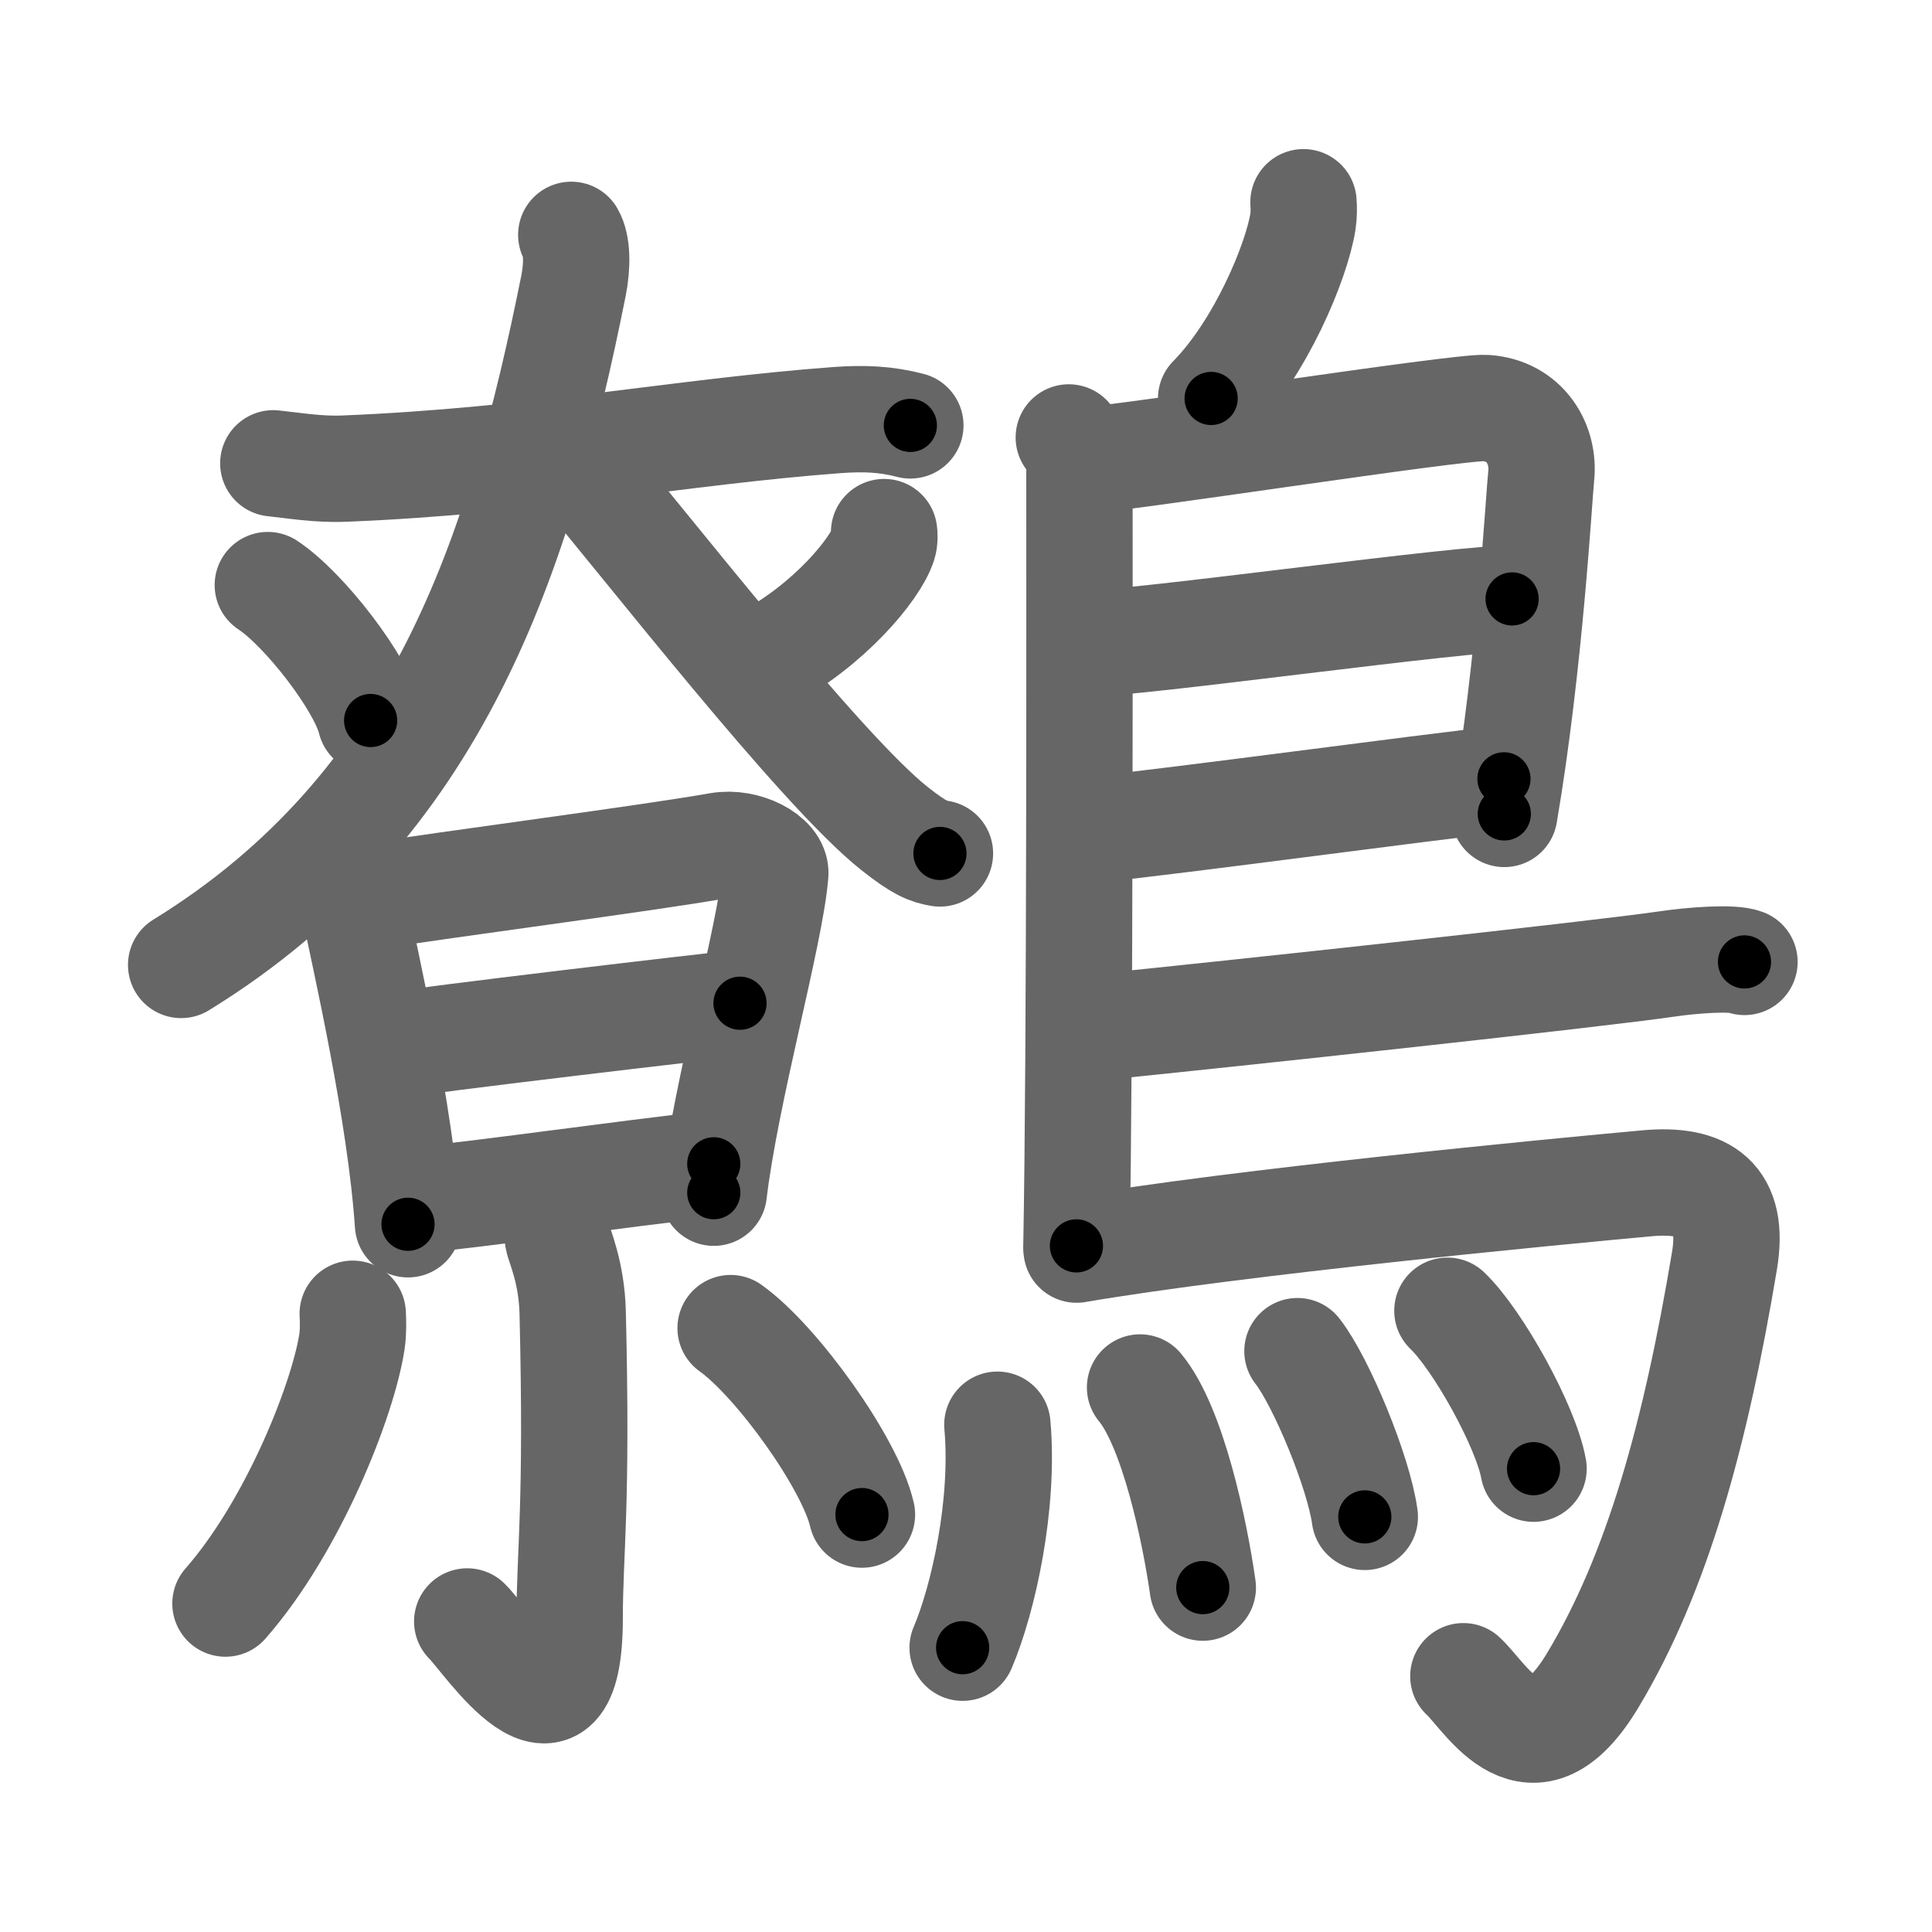 <svg xmlns="http://www.w3.org/2000/svg" width="109" height="109" viewBox="0 0 109 109" id="9def"><g fill="none" stroke="#666" stroke-width="6" stroke-linecap="round" stroke-linejoin="round"><g><g><g><path d="M15.42,26.14c1.08,0.11,2.51,0.36,3.98,0.3C30.25,26,38.36,24.36,47.23,23.7c1.52-0.11,2.75-0.06,4.13,0.3" /><path d="M32.23,13.25c0.33,0.57,0.36,1.7,0.12,2.9c-3.03,15.09-7.6,29.35-22.13,38.29" /><path d="M32.25,25.8c4.2,4.97,14.01,17.61,18.21,20.94c1.43,1.13,1.92,1.3,2.57,1.41" /></g><path d="M15.11,33.01c2.05,1.35,5.29,5.54,5.8,7.64" /><path d="M49.88,30.02c0.02,0.17,0.04,0.43-0.04,0.68c-0.46,1.42-3.06,4.55-6.63,6.46" /><g><path d="M19.66,49.78c0.16,0.33,0.16,0.56,0.25,0.97c0.7,3.4,2.68,11.98,3.11,18.32" /><path d="M20.39,50.65c5.45-0.85,16.1-2.22,20.17-2.94c1.49-0.26,3.26,0.67,3.18,1.6c-0.28,3.43-2.79,12.26-3.47,17.98" /><path d="M21.91,59.02c1.78-0.33,18.37-2.29,19.84-2.42" /><path d="M23.3,67.73c3.93-0.36,11.56-1.48,16.97-2.07" /></g><g><path d="M31.48,69.88c0.06,0.36,0.78,1.89,0.83,4.19c0.27,11.05-0.17,13.45-0.17,17.22c0,8.54-4.78,1.14-5.78,0.19" /><path d="M19.9,74.12c0.02,0.38,0.04,0.99-0.04,1.55c-0.49,3.26-3.3,10.42-7.14,14.8" /><path d="M41.22,74.93c2.61,1.86,6.75,7.63,7.41,10.52" /></g></g><g><path d="M73.54,11.41c0.02,0.27,0.03,0.71-0.03,1.09c-0.36,2.27-2.39,7.15-5.18,9.98" /><path d="M60.3,24.68c0.33,0.42,0.6,0.47,0.6,1.16c0,6.93,0.04,33.55-0.17,44.45" /><path d="M61.31,25.95c1.55,0,21-3.03,22.51-2.93c2.24,0.15,3.33,2.06,3.13,3.85c-0.12,1.1-0.64,10.64-2.08,19.05" /><path d="M61.56,36.27c1.9,0.13,21.6-2.63,23.75-2.48" /><path d="M61.47,46.83c5.53-0.58,18.28-2.33,23.38-2.89" /><path d="M61.19,58.03c9.03-0.91,29.02-3.08,32.9-3.65c1.35-0.2,3.65-0.38,4.33-0.11" /><path d="M60.74,70.5c9.1-1.56,27.13-3.28,32.17-3.74c3.28-0.3,4.97,0.86,4.38,4.38c-1.64,9.81-3.79,17.6-7.43,23.66c-3.45,5.75-5.97,1-7.3-0.23" /><g><path d="M56.27,80.38c0.4,4.47-0.79,9.84-1.96,12.58" /><path d="M64.32,78.28c1.84,2.22,3.08,8.04,3.54,11.29" /><path d="M73.2,76.23c1.34,1.71,3.46,6.84,3.8,9.35" /><path d="M81.66,73.95c1.71,1.63,4.43,6.52,4.86,8.91" /></g></g></g></g><g fill="none" stroke="#000" stroke-width="3" stroke-linecap="round" stroke-linejoin="round"><path d="M15.42,26.14c1.08,0.11,2.51,0.36,3.98,0.3C30.25,26,38.36,24.36,47.23,23.7c1.52-0.11,2.75-0.06,4.13,0.3" stroke-dasharray="36.13" stroke-dashoffset="36.13"><animate attributeName="stroke-dashoffset" values="36.13;36.13;0" dur="0.361s" fill="freeze" begin="0s;9def.click" /></path><path d="M32.23,13.25c0.33,0.57,0.36,1.7,0.12,2.9c-3.03,15.09-7.6,29.35-22.13,38.29" stroke-dasharray="48.62" stroke-dashoffset="48.62"><animate attributeName="stroke-dashoffset" values="48.62" fill="freeze" begin="9def.click" /><animate attributeName="stroke-dashoffset" values="48.62;48.62;0" keyTimes="0;0.426;1" dur="0.847s" fill="freeze" begin="0s;9def.click" /></path><path d="M32.25,25.8c4.2,4.97,14.01,17.61,18.21,20.94c1.43,1.13,1.92,1.3,2.57,1.41" stroke-dasharray="30.746" stroke-dashoffset="30.746"><animate attributeName="stroke-dashoffset" values="30.746" fill="freeze" begin="9def.click" /><animate attributeName="stroke-dashoffset" values="30.746;30.746;0" keyTimes="0;0.734;1" dur="1.154s" fill="freeze" begin="0s;9def.click" /></path><path d="M15.11,33.01c2.05,1.35,5.29,5.54,5.8,7.64" stroke-dasharray="9.721" stroke-dashoffset="9.721"><animate attributeName="stroke-dashoffset" values="9.721" fill="freeze" begin="9def.click" /><animate attributeName="stroke-dashoffset" values="9.721;9.721;0" keyTimes="0;0.922;1" dur="1.251s" fill="freeze" begin="0s;9def.click" /></path><path d="M49.88,30.02c0.02,0.17,0.04,0.43-0.04,0.68c-0.46,1.42-3.06,4.55-6.63,6.46" stroke-dasharray="10.096" stroke-dashoffset="10.096"><animate attributeName="stroke-dashoffset" values="10.096" fill="freeze" begin="9def.click" /><animate attributeName="stroke-dashoffset" values="10.096;10.096;0" keyTimes="0;0.925;1" dur="1.352s" fill="freeze" begin="0s;9def.click" /></path><path d="M19.66,49.78c0.16,0.33,0.16,0.56,0.25,0.97c0.7,3.4,2.68,11.98,3.11,18.32" stroke-dasharray="19.603" stroke-dashoffset="19.603"><animate attributeName="stroke-dashoffset" values="19.603" fill="freeze" begin="9def.click" /><animate attributeName="stroke-dashoffset" values="19.603;19.603;0" keyTimes="0;0.873;1" dur="1.548s" fill="freeze" begin="0s;9def.click" /></path><path d="M20.39,50.65c5.45-0.85,16.1-2.22,20.17-2.94c1.49-0.26,3.26,0.67,3.18,1.6c-0.28,3.43-2.79,12.26-3.47,17.98" stroke-dasharray="42.637" stroke-dashoffset="42.637"><animate attributeName="stroke-dashoffset" values="42.637" fill="freeze" begin="9def.click" /><animate attributeName="stroke-dashoffset" values="42.637;42.637;0" keyTimes="0;0.784;1" dur="1.974s" fill="freeze" begin="0s;9def.click" /></path><path d="M21.91,59.02c1.78-0.33,18.37-2.29,19.84-2.42" stroke-dasharray="19.989" stroke-dashoffset="19.989"><animate attributeName="stroke-dashoffset" values="19.989" fill="freeze" begin="9def.click" /><animate attributeName="stroke-dashoffset" values="19.989;19.989;0" keyTimes="0;0.908;1" dur="2.174s" fill="freeze" begin="0s;9def.click" /></path><path d="M23.3,67.73c3.93-0.36,11.56-1.48,16.97-2.07" stroke-dasharray="17.097" stroke-dashoffset="17.097"><animate attributeName="stroke-dashoffset" values="17.097" fill="freeze" begin="9def.click" /><animate attributeName="stroke-dashoffset" values="17.097;17.097;0" keyTimes="0;0.927;1" dur="2.345s" fill="freeze" begin="0s;9def.click" /></path><path d="M31.48,69.88c0.06,0.36,0.78,1.89,0.83,4.19c0.27,11.05-0.17,13.45-0.17,17.22c0,8.54-4.78,1.14-5.78,0.19" stroke-dasharray="32.136" stroke-dashoffset="32.136"><animate attributeName="stroke-dashoffset" values="32.136" fill="freeze" begin="9def.click" /><animate attributeName="stroke-dashoffset" values="32.136;32.136;0" keyTimes="0;0.88;1" dur="2.666s" fill="freeze" begin="0s;9def.click" /></path><path d="M19.9,74.12c0.02,0.38,0.04,0.99-0.04,1.55c-0.49,3.26-3.3,10.42-7.14,14.8" stroke-dasharray="18.148" stroke-dashoffset="18.148"><animate attributeName="stroke-dashoffset" values="18.148" fill="freeze" begin="9def.click" /><animate attributeName="stroke-dashoffset" values="18.148;18.148;0" keyTimes="0;0.936;1" dur="2.847s" fill="freeze" begin="0s;9def.click" /></path><path d="M41.22,74.93c2.61,1.86,6.75,7.63,7.41,10.52" stroke-dasharray="13.03" stroke-dashoffset="13.03"><animate attributeName="stroke-dashoffset" values="13.03" fill="freeze" begin="9def.click" /><animate attributeName="stroke-dashoffset" values="13.03;13.03;0" keyTimes="0;0.956;1" dur="2.977s" fill="freeze" begin="0s;9def.click" /></path><path d="M73.54,11.41c0.02,0.27,0.03,0.71-0.03,1.09c-0.36,2.27-2.39,7.15-5.18,9.98" stroke-dasharray="12.47" stroke-dashoffset="12.47"><animate attributeName="stroke-dashoffset" values="12.47" fill="freeze" begin="9def.click" /><animate attributeName="stroke-dashoffset" values="12.47;12.47;0" keyTimes="0;0.96;1" dur="3.102s" fill="freeze" begin="0s;9def.click" /></path><path d="M60.3,24.68c0.33,0.42,0.6,0.47,0.6,1.16c0,6.93,0.04,33.55-0.17,44.45" stroke-dasharray="45.808" stroke-dashoffset="45.808"><animate attributeName="stroke-dashoffset" values="45.808" fill="freeze" begin="9def.click" /><animate attributeName="stroke-dashoffset" values="45.808;45.808;0" keyTimes="0;0.871;1" dur="3.56s" fill="freeze" begin="0s;9def.click" /></path><path d="M61.31,25.95c1.55,0,21-3.03,22.51-2.93c2.24,0.15,3.33,2.06,3.13,3.85c-0.12,1.1-0.64,10.64-2.08,19.05" stroke-dasharray="47.458" stroke-dashoffset="47.458"><animate attributeName="stroke-dashoffset" values="47.458" fill="freeze" begin="9def.click" /><animate attributeName="stroke-dashoffset" values="47.458;47.458;0" keyTimes="0;0.882;1" dur="4.035s" fill="freeze" begin="0s;9def.click" /></path><path d="M61.56,36.27c1.9,0.13,21.6-2.63,23.75-2.48" stroke-dasharray="23.888" stroke-dashoffset="23.888"><animate attributeName="stroke-dashoffset" values="23.888" fill="freeze" begin="9def.click" /><animate attributeName="stroke-dashoffset" values="23.888;23.888;0" keyTimes="0;0.944;1" dur="4.274s" fill="freeze" begin="0s;9def.click" /></path><path d="M61.47,46.83c5.53-0.58,18.28-2.33,23.38-2.89" stroke-dasharray="23.559" stroke-dashoffset="23.559"><animate attributeName="stroke-dashoffset" values="23.559" fill="freeze" begin="9def.click" /><animate attributeName="stroke-dashoffset" values="23.559;23.559;0" keyTimes="0;0.948;1" dur="4.51s" fill="freeze" begin="0s;9def.click" /></path><path d="M61.19,58.03c9.03-0.91,29.02-3.08,32.9-3.65c1.35-0.2,3.65-0.38,4.33-0.11" stroke-dasharray="37.459" stroke-dashoffset="37.459"><animate attributeName="stroke-dashoffset" values="37.459" fill="freeze" begin="9def.click" /><animate attributeName="stroke-dashoffset" values="37.459;37.459;0" keyTimes="0;0.923;1" dur="4.885s" fill="freeze" begin="0s;9def.click" /></path><path d="M60.74,70.5c9.1-1.56,27.13-3.28,32.17-3.74c3.28-0.3,4.97,0.86,4.38,4.38c-1.64,9.81-3.79,17.6-7.43,23.66c-3.45,5.75-5.97,1-7.3-0.23" stroke-dasharray="74.671" stroke-dashoffset="74.671"><animate attributeName="stroke-dashoffset" values="74.671" fill="freeze" begin="9def.click" /><animate attributeName="stroke-dashoffset" values="74.671;74.671;0" keyTimes="0;0.897;1" dur="5.446s" fill="freeze" begin="0s;9def.click" /></path><path d="M56.27,80.38c0.4,4.47-0.79,9.84-1.96,12.58" stroke-dasharray="12.837" stroke-dashoffset="12.837"><animate attributeName="stroke-dashoffset" values="12.837" fill="freeze" begin="9def.click" /><animate attributeName="stroke-dashoffset" values="12.837;12.837;0" keyTimes="0;0.977;1" dur="5.574s" fill="freeze" begin="0s;9def.click" /></path><path d="M64.32,78.28c1.84,2.22,3.08,8.04,3.54,11.29" stroke-dasharray="11.935" stroke-dashoffset="11.935"><animate attributeName="stroke-dashoffset" values="11.935" fill="freeze" begin="9def.click" /><animate attributeName="stroke-dashoffset" values="11.935;11.935;0" keyTimes="0;0.979;1" dur="5.693s" fill="freeze" begin="0s;9def.click" /></path><path d="M73.2,76.23c1.34,1.71,3.46,6.84,3.8,9.35" stroke-dasharray="10.159" stroke-dashoffset="10.159"><animate attributeName="stroke-dashoffset" values="10.159" fill="freeze" begin="9def.click" /><animate attributeName="stroke-dashoffset" values="10.159;10.159;0" keyTimes="0;0.982;1" dur="5.795s" fill="freeze" begin="0s;9def.click" /></path><path d="M81.66,73.95c1.71,1.63,4.43,6.52,4.86,8.91" stroke-dasharray="10.245" stroke-dashoffset="10.245"><animate attributeName="stroke-dashoffset" values="10.245" fill="freeze" begin="9def.click" /><animate attributeName="stroke-dashoffset" values="10.245;10.245;0" keyTimes="0;0.983;1" dur="5.897s" fill="freeze" begin="0s;9def.click" /></path></g></svg>